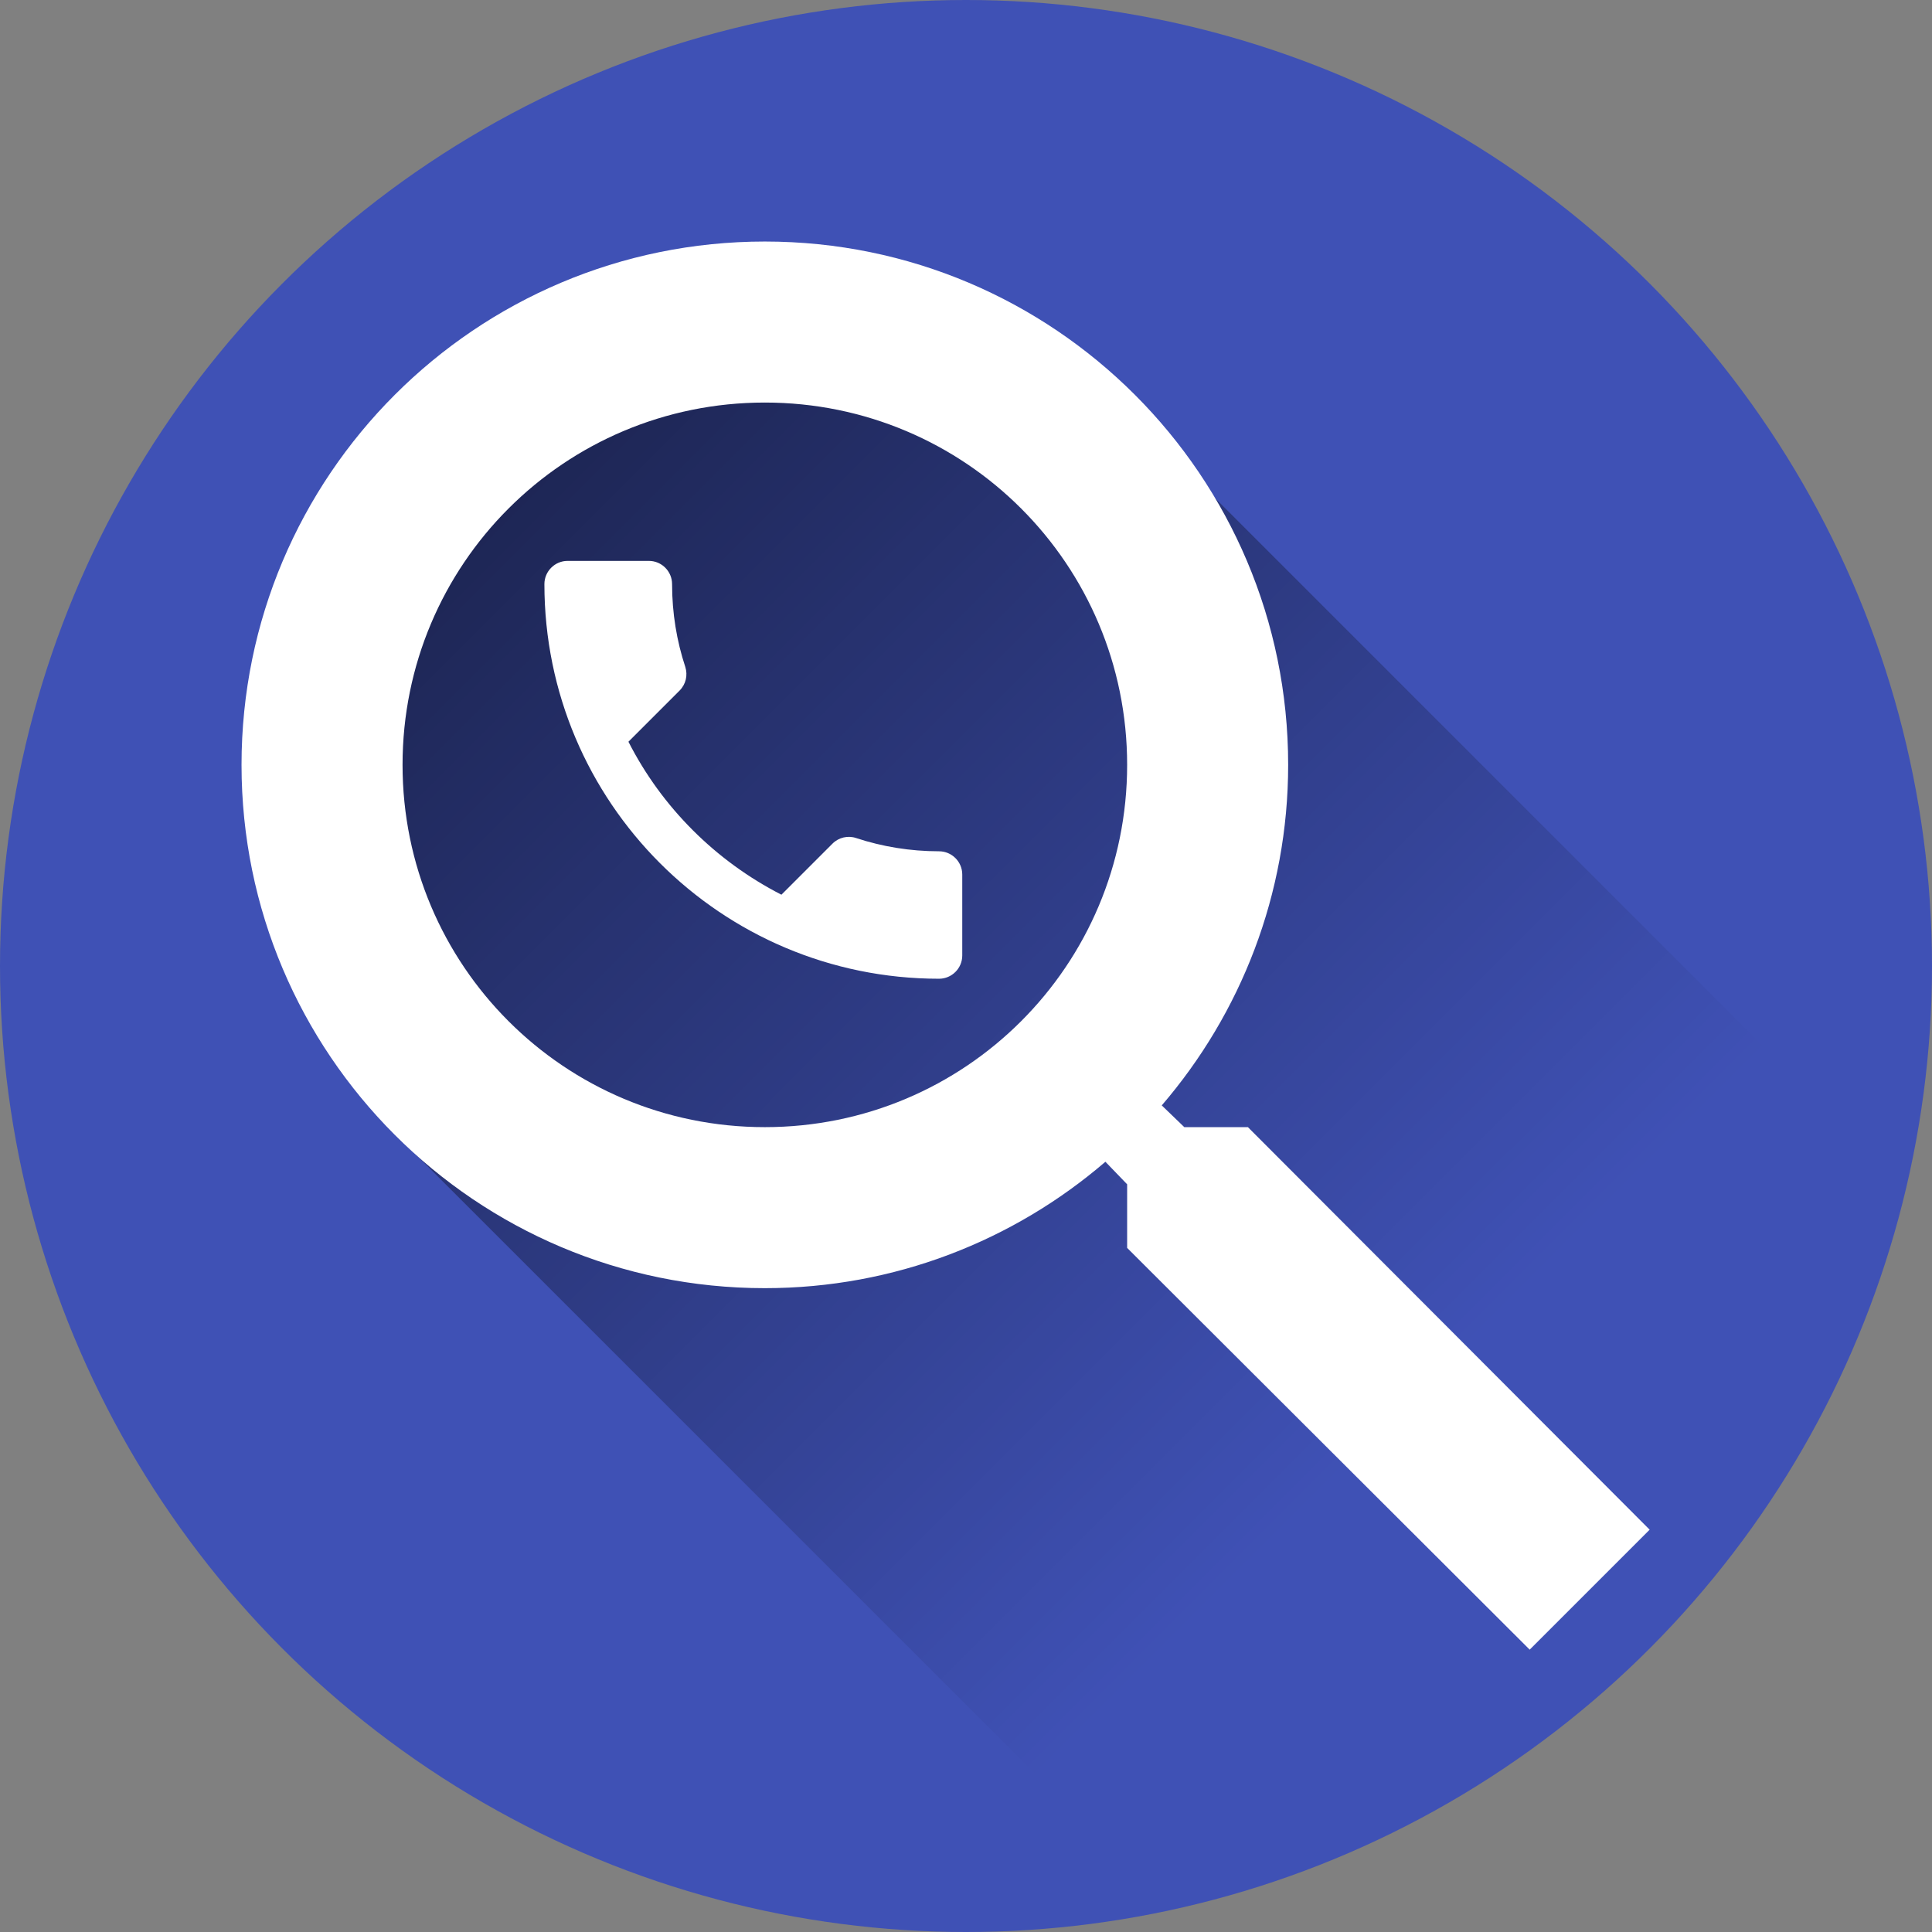 <?xml version="1.0" encoding="UTF-8" standalone="no"?>
<!-- Created with Inkscape (http://www.inkscape.org/) -->

<svg
   xmlns:dc="http://purl.org/dc/elements/1.1/"
   xmlns:cc="http://creativecommons.org/ns#"
   xmlns:rdf="http://www.w3.org/1999/02/22-rdf-syntax-ns#"
   xmlns:svg="http://www.w3.org/2000/svg"
   xmlns="http://www.w3.org/2000/svg"
   xmlns:xlink="http://www.w3.org/1999/xlink"
   xmlns:sodipodi="http://sodipodi.sourceforge.net/DTD/sodipodi-0.dtd"
   xmlns:inkscape="http://www.inkscape.org/namespaces/inkscape"
   width="64"
   height="64"
   id="svg4700"
   version="1.1"
   inkscape:version="0.91 r13725"
   viewBox="0 0 64 64"
   sodipodi:docname="icon.svg">
  <rect x="0" y="0" width="64" height="64" fill="#808080" stroke="none"/>
  <defs
     id="defs4702">
    <linearGradient
       inkscape:collect="always"
       id="linearGradient5385">
      <stop
         style="stop-color:#000000;stop-opacity:1;"
         offset="0"
         id="stop5387" />
      <stop
         style="stop-color:#000000;stop-opacity:0;"
         offset="1"
         id="stop5389" />
    </linearGradient>
    <inkscape:perspective
       sodipodi:type="inkscape:persp3d"
       inkscape:vp_x="0 : 32 : 1"
       inkscape:vp_y="0 : 1000 : 0"
       inkscape:vp_z="64 : 32 : 1"
       inkscape:persp3d-origin="32 : 21.333333 : 1"
       id="perspective5383" />
    <linearGradient
       inkscape:collect="always"
       xlink:href="#linearGradient5385"
       id="linearGradient5391"
       x1="5.295"
       y1="4.495"
       x2="17.874"
       y2="17.074"
       gradientUnits="userSpaceOnUse" />
  </defs>
  <sodipodi:namedview
     id="base"
     pagecolor="#ffffff"
     bordercolor="#666666"
     borderopacity="1.0"
     inkscape:pageopacity="0.0"
     inkscape:pageshadow="2"
     inkscape:zoom="3.8890873"
     inkscape:cx="-42.148863"
     inkscape:cy="41.828314"
     inkscape:current-layer="g5359"
     showgrid="true"
     inkscape:document-units="px"
     inkscape:grid-bbox="true"
     inkscape:window-width="1871"
     inkscape:window-height="1062"
     inkscape:window-x="1329"
     inkscape:window-y="18"
     inkscape:window-maximized="1" />
  <g
     id="layer1"
     inkscape:label="Layer 1"
     inkscape:groupmode="layer">
    <circle
       style="fill:#3f51b5;fill-opacity:1;stroke:none;stroke-width:1.5;stroke-linejoin:round;stroke-miterlimit:4;stroke-dasharray:none;stroke-opacity:1"
       id="path5248"
       cx="32"
       cy="32"
       r="32" />
    <g
       style="fill:#000000"
       id="g5359"
       transform="scale(2.667,2.667)">
      <path
         id="path5351"
         d="M 0,0 24,0 24,24 0,24 Z"
         inkscape:connector-curvature="0"
         style="fill:none" />
      <path
         style="fill:url(#linearGradient5391);fill-rule:evenodd;stroke:none;stroke-width:0.375px;stroke-linecap:butt;stroke-linejoin:miter;stroke-opacity:1;fill-opacity:1;opacity:0.594"
         d="m 15.018,6.113 9.606,9.606 c -1.445,7.34 -5.417,8.407 -9.715,8.365 L 4.942,14.117 C 0.145,6.578 8.605,0.825 15.018,6.113 Z"
         id="path5381"
         inkscape:connector-curvature="0"
         sodipodi:nodetypes="ccccc" />
      <path
         id="path5349"
         d="m 15.5,14 -0.79,0 -0.28,-0.27 C 15.41,12.59 16,11.11 16,9.5 16,5.91 13.09,3 9.5,3 5.91,3 3,5.91 3,9.5 3,13.09 5.91,16 9.5,16 c 1.61,0 3.09,-0.59 4.23,-1.57 L 14,14.71 14,15.5 19,20.49 20.49,19 15.5,14 Z m -6,0 C 7.01,14 5,11.99 5,9.5 5,7.01 7.01,5 9.5,5 11.99,5 14,7.01 14,9.5 14,11.99 11.99,14 9.5,14 Z"
         inkscape:connector-curvature="0"
         style="fill:#ffffff" />
    </g>
    <g
       style="fill:#000000"
       id="g5375"
       transform="matrix(0.769,0,0,0.769,15.727,16.273)">
      <path
         id="path5365"
         d="M 0,0 24,0 24,24 0,24 Z"
         inkscape:connector-curvature="0"
         style="fill:none" />
      <path
         id="path5367"
         d="m 6.62,10.79 c 1.44,2.83 3.76,5.14 6.59,6.59 l 2.2,-2.2 c 0.27,-0.27 0.67,-0.36 1.02,-0.24 1.12,0.37 2.33,0.57 3.57,0.57 0.55,0 1,0.45 1,1 L 21,20 c 0,0.55 -0.45,1 -1,1 C 10.61,21 3,13.39 3,4 3,3.45 3.45,3 4,3 l 3.5,0 c 0.55,0 1,0.45 1,1 0,1.25 0.2,2.45 0.57,3.57 0.11,0.35 0.03,0.74 -0.25,1.02 l -2.2,2.2 z"
         inkscape:connector-curvature="0"
         style="fill:#ffffff" />
    </g>
  </g>
</svg>
